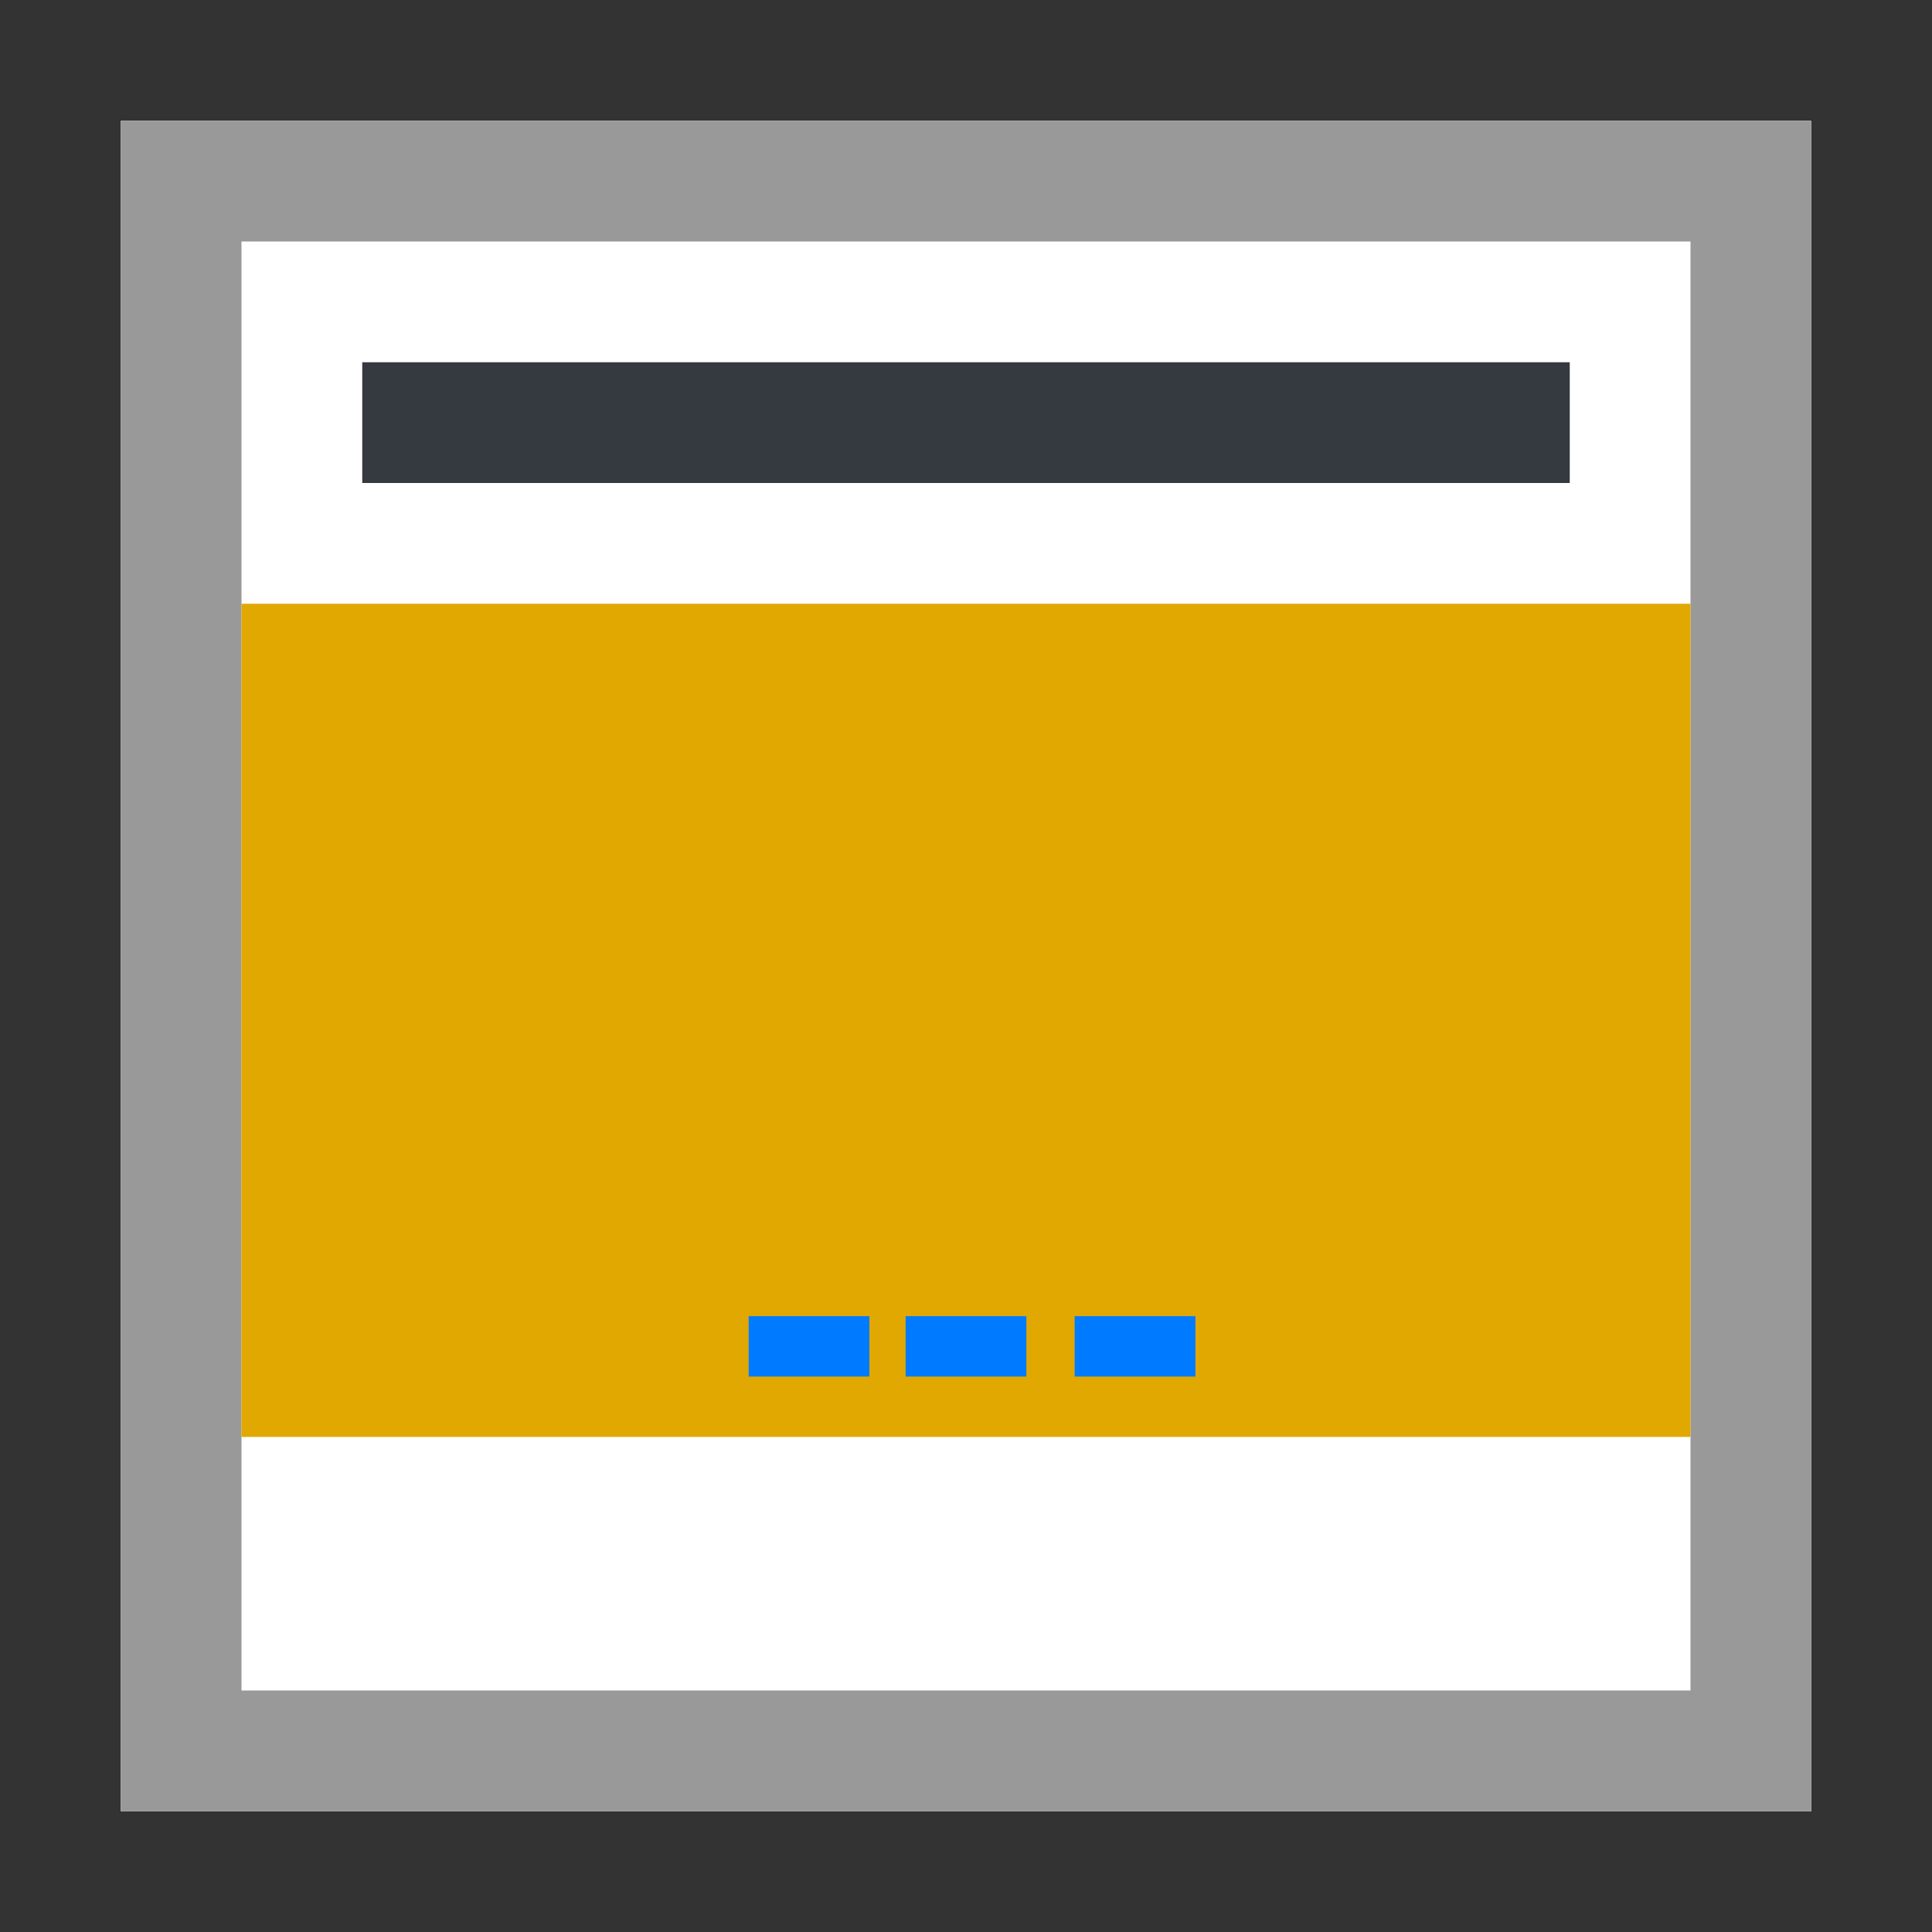<?xml version="1.0" encoding="utf-8"?>
<!-- Generator: Adobe Illustrator 26.0.3, SVG Export Plug-In . SVG Version: 6.00 Build 0)  -->
<svg version="1.1" id="Ebene_1" xmlns="http://www.w3.org/2000/svg" xmlns:xlink="http://www.w3.org/1999/xlink" x="0px" y="0px"
	 viewBox="0 0 16 16" style="enable-background:new 0 0 16 16;" xml:space="preserve">
<rect x="0" y="0" width="16" height="16" fill="#333333" stroke="none"/>
<style type="text/css">
	.st0{fill:#FFFFFF;}
	.st1{fill:#999999;}
	.st2{fill:#E0A800;}
	.st3{fill:#007BFF;}
	.st4{fill:#343A40;}
</style>
<path class="st0" d="M1,1h14v14H1V1z"/>
<path class="st1" d="M1,1v14h14V1H1z M2,2h12v12H2V2z"/>
<path class="st2" d="M2,5h12v6.9H2V5z"/>
<rect x="7.5" y="10.9" class="st3" width="1" height="0.5"/>
<rect x="8.9" y="10.9" class="st3" width="1" height="0.5"/>
<rect x="6.2" y="10.9" class="st3" width="1" height="0.5"/>
<path class="st4" d="M3,3h10v1H3V3z"/>
</svg>
